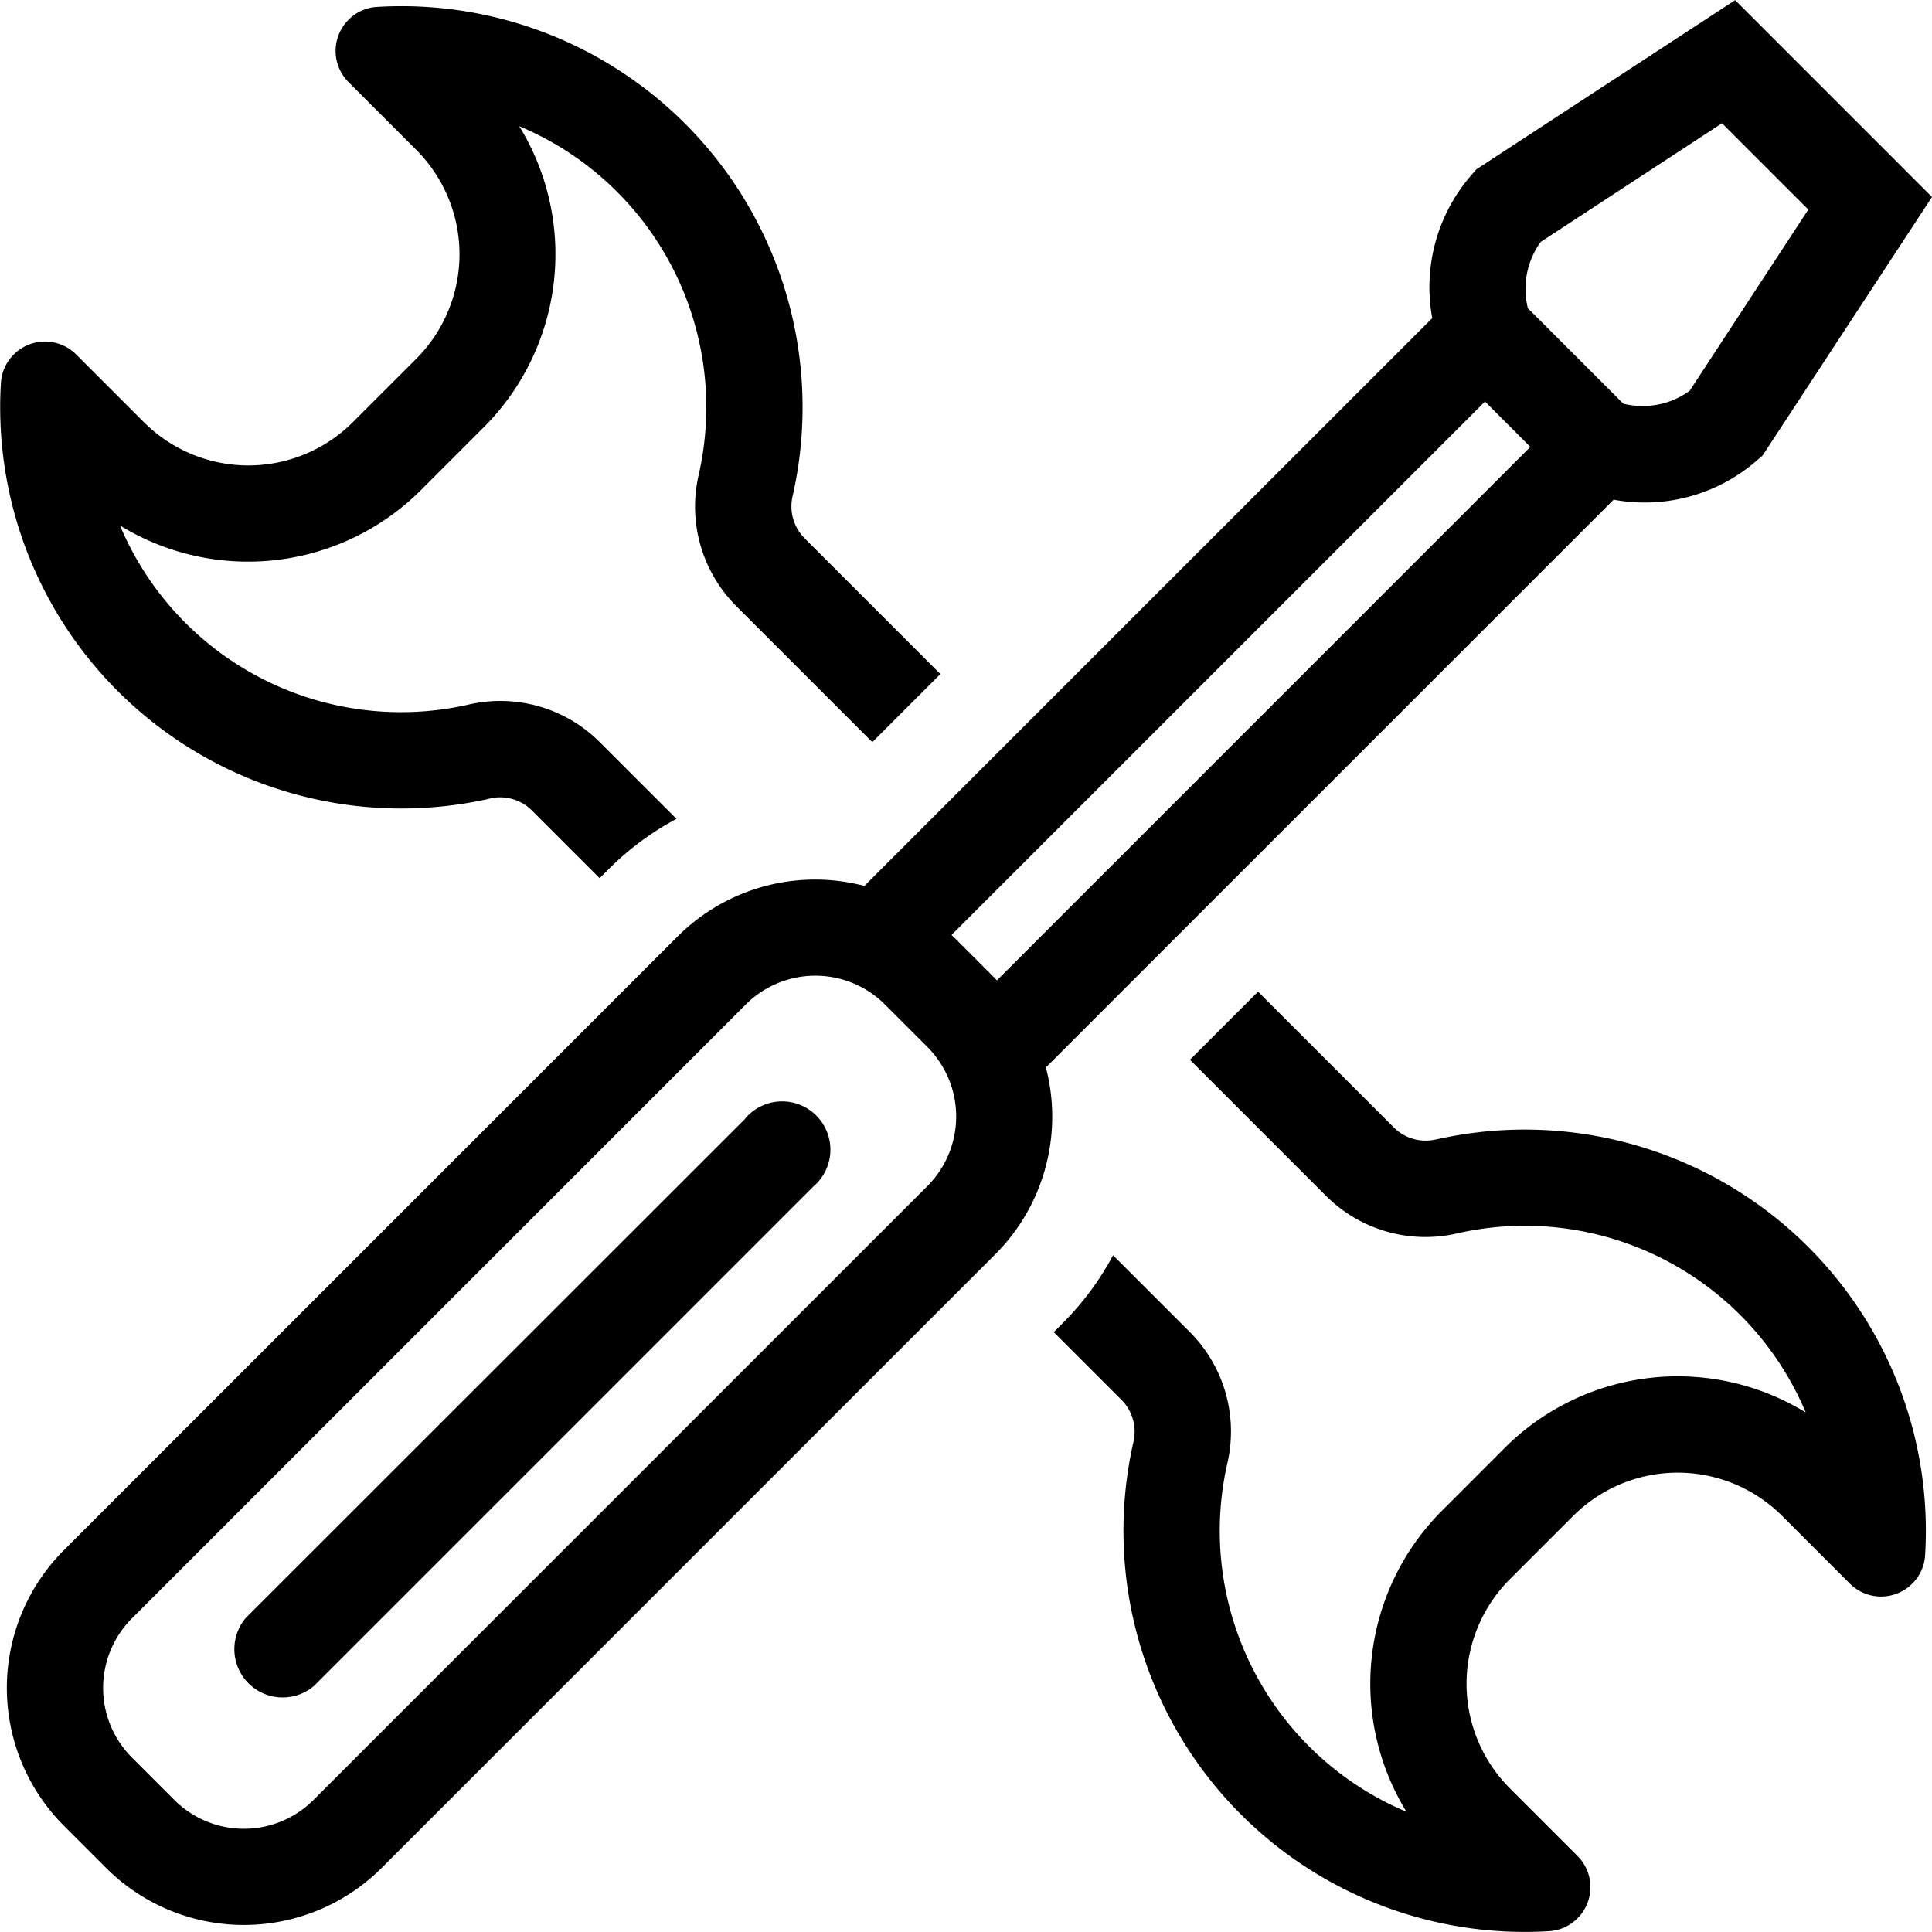<svg xmlns="http://www.w3.org/2000/svg" width="60" height="59.997" viewBox="0 0 60 59.997">
  <g id="Group_12523" data-name="Group 12523" transform="translate(-928 -632.56)">
    <path id="Path_31050" data-name="Path 31050" d="M943.205,657.36a1.4,1.4,0,0,1,1.3.356l2.117,2.117.306-.306a8.925,8.925,0,0,1,2.081-1.537l-2.389-2.388a4.367,4.367,0,0,0-4.076-1.159,9.467,9.467,0,0,1-10.818-5.564,7.6,7.6,0,0,0,9.342-1.094l1.965-1.965a7.6,7.6,0,0,0,1.093-9.341A9.461,9.461,0,0,1,949.7,647.3a4.372,4.372,0,0,0,1.159,4.076l4.232,4.232,2.114-2.115-4.231-4.231a1.4,1.4,0,0,1-.356-1.306,12.457,12.457,0,0,0-12.9-15.182,1.344,1.344,0,0,0-.887.393,1.368,1.368,0,0,0-.006,1.944l2.1,2.1a4.592,4.592,0,0,1,0,6.494l-1.965,1.964a4.591,4.591,0,0,1-6.494,0l-2.1-2.1a1.369,1.369,0,0,0-1.944.006,1.351,1.351,0,0,0-.394.887,12.458,12.458,0,0,0,15.183,12.9Z"/>
    <path id="Path_31051" data-name="Path 31051" d="M972.6,667.945a1.4,1.4,0,0,1-1.3-.357l-4.231-4.231-2.115,2.115,4.231,4.231a4.371,4.371,0,0,0,4.077,1.159,9.464,9.464,0,0,1,10.817,5.564,7.6,7.6,0,0,0-9.342,1.094l-1.964,1.965a7.6,7.6,0,0,0-1.094,9.341,9.464,9.464,0,0,1-5.564-10.817,4.372,4.372,0,0,0-1.159-4.077l-2.389-2.388a8.913,8.913,0,0,1-1.536,2.081l-.306.306,2.116,2.116a1.4,1.4,0,0,1,.356,1.306,12.457,12.457,0,0,0,12.9,15.182,1.353,1.353,0,0,0,.887-.393,1.369,1.369,0,0,0,.006-1.944l-2.1-2.1a4.592,4.592,0,0,1,0-6.494l1.965-1.964a4.591,4.591,0,0,1,6.494,0l2.1,2.1a1.37,1.37,0,0,0,1.945-.006,1.356,1.356,0,0,0,.393-.887,12.458,12.458,0,0,0-15.183-12.9Z"/>
    <path id="Path_31052" data-name="Path 31052" d="M973.849,637.819l-.137.159a5.3,5.3,0,0,0-1.232,4.461l-17.635,17.634a6.045,6.045,0,0,0-5.8,1.568l-19.064,19.064a6.054,6.054,0,0,0,0,8.552l1.317,1.317a6.054,6.054,0,0,0,8.551,0l19.063-19.064a6.045,6.045,0,0,0,1.569-5.8l17.632-17.632a5.3,5.3,0,0,0,4.465-1.232l.159-.137L988,638.678l-2.029-2.029-.9-.9-3.185-3.185ZM956.8,665.073a3.058,3.058,0,0,1,0,4.323l-19.064,19.063a3.055,3.055,0,0,1-4.322,0l-1.317-1.317a3.057,3.057,0,0,1,0-4.322l19.063-19.064a3.058,3.058,0,0,1,4.323,0Zm18.726-18.633-4.126,4.126L958.96,663.007c-.015-.015-.028-.033-.044-.048l-1.316-1.317c-.016-.016-.034-.029-.05-.045l12.442-12.441,3.689-3.689.437-.437Zm7.424-8.581.9.9.309.309-3.685,5.629a2.49,2.49,0,0,1-2.06.4l-.779-.779-1.41-1.41-.776-.776a2.49,2.49,0,0,1,.4-2.06l5.629-3.685Z"/>
    <path id="Path_31053" data-name="Path 31053" d="M951.147,667.3,935.639,682.8a1.5,1.5,0,0,0,2.115,2.115l15.507-15.508a1.5,1.5,0,1,0-2.114-2.115Z"/>
  </g>
</svg>
